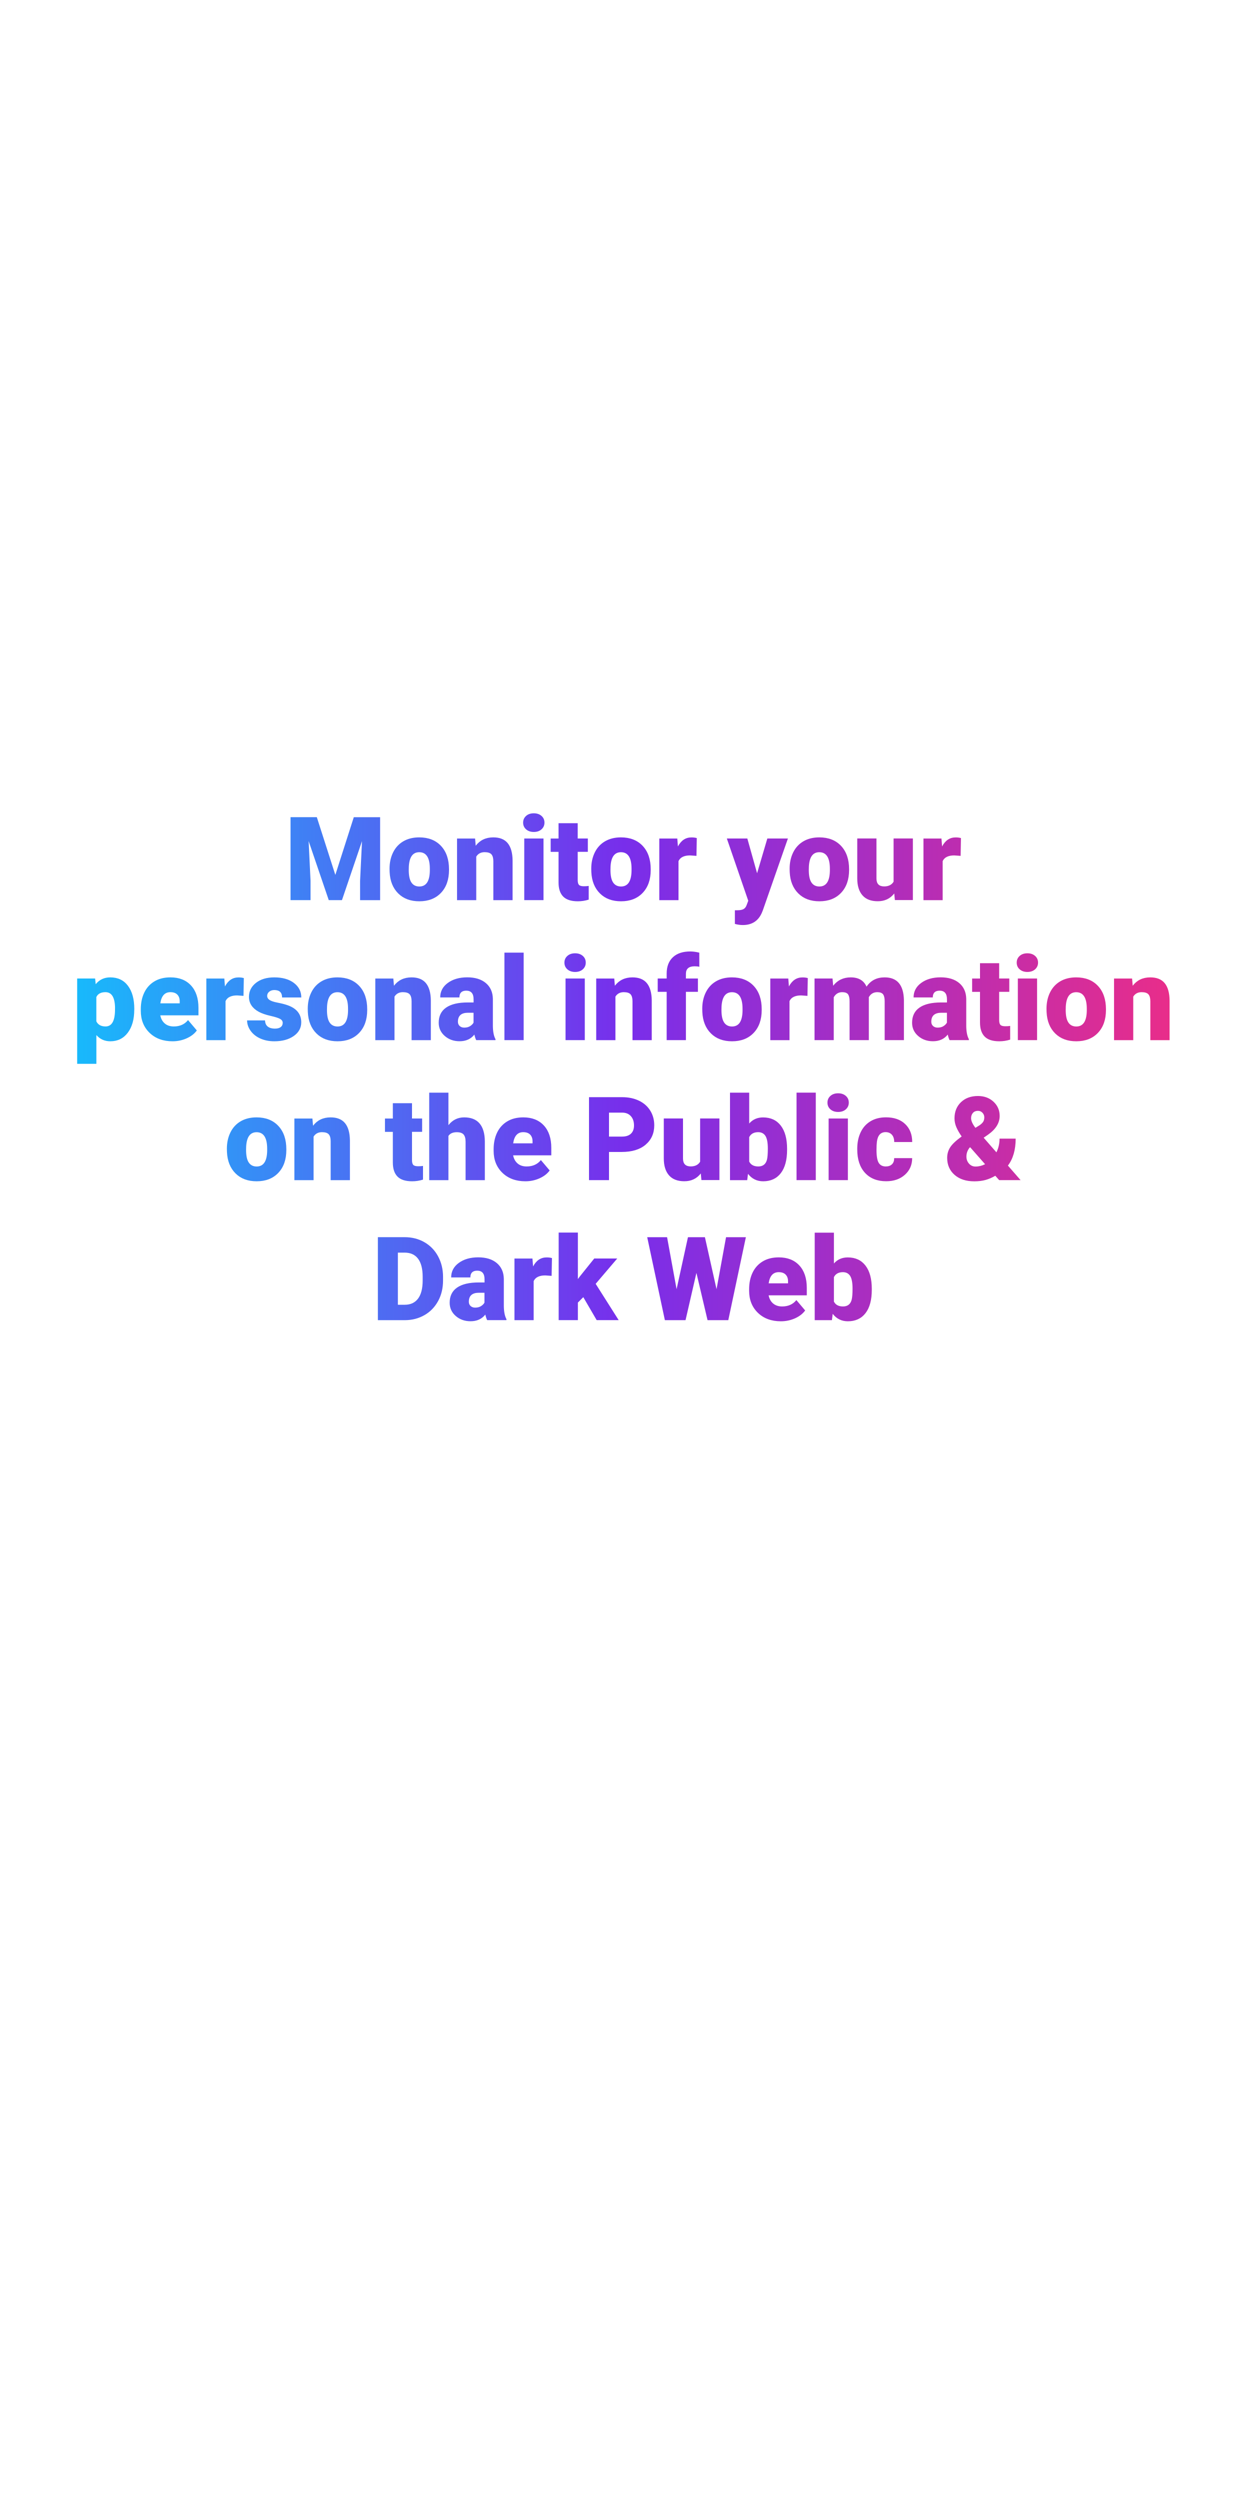 <svg id="Layer_1" xmlns="http://www.w3.org/2000/svg" viewBox="0 0 300 600"><style>.st0{fill:url(#SVGID_1_)}</style><linearGradient id="SVGID_1_" gradientUnits="userSpaceOnUse" x1="18.52" y1="256.146" x2="280.705" y2="256.146"><stop offset="0" stop-color="#18b9fb"/><stop offset=".5" stop-color="#782eeb"/><stop offset="1" stop-color="#e82d8a"/></linearGradient><path class="st0" d="M76.04 196.13l4.44 13.85 4.43-13.85h6.32v19.91h-4.81v-4.65l.46-9.52-4.81 14.16H78.9l-4.83-14.18.46 9.53v4.65h-4.8v-19.91h6.31zm17.45 12.37c0-1.48.29-2.79.86-3.94s1.4-2.04 2.47-2.66 2.34-.93 3.79-.93c2.21 0 3.96.69 5.24 2.06s1.91 3.24 1.91 5.6v.16c0 2.31-.64 4.14-1.92 5.49s-3.01 2.03-5.2 2.03c-2.11 0-3.8-.63-5.07-1.89s-1.96-2.97-2.06-5.13l-.02-.79zm4.61.29c0 1.37.21 2.37.64 3.01s1.06.96 1.9.96c1.64 0 2.48-1.26 2.52-3.79v-.46c0-2.65-.85-3.98-2.54-3.98-1.54 0-2.37 1.14-2.5 3.43l-.02.83zm15.92-7.55l.15 1.74c1.02-1.34 2.43-2.01 4.22-2.01 1.54 0 2.69.46 3.45 1.38s1.16 2.31 1.18 4.16v9.53h-4.62v-9.34c0-.75-.15-1.3-.45-1.65s-.85-.53-1.64-.53c-.9 0-1.57.36-2.01 1.07v10.45h-4.61v-14.79h4.33zm11.53-3.81c0-.66.24-1.19.71-1.61s1.09-.63 1.85-.63 1.37.21 1.85.63.71.96.71 1.61-.24 1.19-.71 1.61-1.09.63-1.85.63-1.37-.21-1.85-.63-.71-.96-.71-1.61zm4.89 18.6h-4.62v-14.79h4.62v14.79zm8.21-18.47v3.68h2.43v3.2h-2.43v6.77c0 .56.1.94.3 1.16s.6.33 1.19.33c.46 0 .84-.03 1.15-.08v3.29c-.83.26-1.7.4-2.6.4-1.59 0-2.76-.37-3.51-1.12s-1.13-1.88-1.13-3.4v-7.34h-1.89v-3.2h1.89v-3.68h4.6zm3.25 10.94c0-1.48.29-2.79.86-3.94s1.4-2.04 2.47-2.66c1.08-.62 2.34-.93 3.79-.93 2.21 0 3.96.69 5.24 2.06s1.91 3.24 1.91 5.6v.16c0 2.31-.64 4.14-1.92 5.49s-3.01 2.03-5.2 2.03c-2.11 0-3.8-.63-5.07-1.89s-1.96-2.97-2.06-5.13l-.02-.79zm4.61.29c0 1.37.21 2.37.64 3.01s1.06.96 1.9.96c1.64 0 2.48-1.26 2.52-3.79v-.46c0-2.65-.85-3.98-2.54-3.98-1.54 0-2.37 1.14-2.5 3.43l-.02.83zm20.64-3.38l-1.52-.11c-1.45 0-2.38.46-2.79 1.37v9.37h-4.61v-14.79h4.32l.15 1.9c.77-1.45 1.85-2.17 3.24-2.17.49 0 .92.05 1.29.16l-.08 4.27zm14.55 4.17l2.46-8.34h4.94l-6.03 17.27-.26.63c-.86 1.91-2.37 2.87-4.54 2.87-.6 0-1.24-.09-1.9-.27v-3.28h.6c.65 0 1.14-.09 1.48-.28.34-.19.59-.52.76-1.01l.37-.99-5.14-14.94h4.92l2.34 8.34zm7.81-1.08c0-1.48.29-2.79.86-3.94s1.4-2.04 2.47-2.66 2.34-.93 3.79-.93c2.21 0 3.96.69 5.24 2.06s1.91 3.24 1.91 5.6v.16c0 2.31-.64 4.14-1.92 5.49s-3.01 2.03-5.2 2.03c-2.11 0-3.8-.63-5.07-1.89s-1.96-2.97-2.06-5.13l-.02-.79zm4.6.29c0 1.37.21 2.37.64 3.01s1.06.96 1.9.96c1.64 0 2.48-1.26 2.52-3.79v-.46c0-2.65-.85-3.98-2.54-3.98-1.54 0-2.37 1.14-2.5 3.43l-.02.83zm20.51 5.64c-.98 1.25-2.29 1.87-3.95 1.87-1.62 0-2.85-.47-3.68-1.42s-1.25-2.3-1.25-4.07v-9.58h4.61v9.61c0 1.27.62 1.9 1.85 1.9 1.06 0 1.81-.38 2.26-1.13v-10.38h4.63v14.79h-4.32l-.15-1.59zm15.93-9.02l-1.52-.11c-1.45 0-2.38.46-2.79 1.37v9.37h-4.61v-14.79h4.32l.15 1.9c.77-1.45 1.85-2.17 3.24-2.17.49 0 .92.05 1.29.16l-.08 4.27zM32.22 242.35c0 2.3-.52 4.13-1.55 5.5s-2.43 2.06-4.19 2.06c-1.36 0-2.47-.5-3.35-1.49v6.9h-4.61v-20.48h4.31l.14 1.37c.88-1.09 2.05-1.64 3.49-1.64 1.82 0 3.24.67 4.25 2.02s1.52 3.19 1.52 5.54v.22zm-4.61-.29c0-2.62-.77-3.94-2.3-3.94-1.09 0-1.82.39-2.19 1.18v5.82c.4.82 1.14 1.23 2.21 1.23 1.47 0 2.22-1.27 2.27-3.8v-.49zm13.8 7.85c-2.27 0-4.11-.68-5.51-2.03s-2.11-3.12-2.11-5.28v-.38c0-1.51.28-2.85.84-4.01s1.38-2.05 2.45-2.69 2.35-.95 3.83-.95c2.08 0 3.72.64 4.92 1.93s1.8 3.09 1.8 5.39v1.79h-9.16c.16.83.52 1.48 1.08 1.96s1.28.71 2.16.71c1.46 0 2.6-.51 3.42-1.53l2.11 2.49c-.57.79-1.39 1.42-2.44 1.89s-2.18.71-3.39.71zm-.52-11.79c-1.35 0-2.15.89-2.41 2.68h4.65v-.36c.02-.74-.17-1.31-.56-1.72s-.95-.6-1.68-.6zm17.55.89l-1.52-.11c-1.45 0-2.38.46-2.79 1.37v9.37h-4.61v-14.79h4.32l.15 1.9c.77-1.45 1.85-2.17 3.24-2.17.49 0 .92.05 1.29.16l-.08 4.27zm9.41 6.47c0-.39-.21-.71-.62-.94s-1.19-.48-2.34-.74-2.1-.59-2.84-1-1.32-.92-1.71-1.51-.59-1.27-.59-2.04c0-1.36.56-2.48 1.68-3.36s2.59-1.32 4.4-1.32c1.95 0 3.52.44 4.7 1.33s1.78 2.05 1.78 3.49H67.7c0-1.18-.62-1.78-1.87-1.78-.48 0-.89.13-1.22.4s-.49.6-.49 1c0 .41.2.74.6 1s1.04.46 1.92.63 1.65.36 2.32.59c2.22.77 3.34 2.14 3.34 4.12 0 1.35-.6 2.45-1.8 3.29s-2.75 1.27-4.66 1.27c-1.27 0-2.4-.23-3.39-.68s-1.77-1.08-2.32-1.86-.83-1.61-.83-2.47h4.31c.02.68.25 1.18.68 1.5s1 .47 1.68.47c.63 0 1.1-.13 1.42-.38s.46-.6.46-1.01zm6.01-3.38c0-1.48.29-2.79.86-3.94s1.4-2.04 2.47-2.66 2.34-.93 3.79-.93c2.21 0 3.96.69 5.24 2.06s1.91 3.24 1.91 5.6v.16c0 2.31-.64 4.14-1.92 5.49s-3.01 2.03-5.2 2.03c-2.11 0-3.8-.63-5.07-1.89s-1.96-2.97-2.06-5.13l-.02-.79zm4.61.29c0 1.37.21 2.37.64 3.01s1.06.96 1.9.96c1.64 0 2.48-1.26 2.52-3.79v-.46c0-2.65-.85-3.98-2.54-3.98-1.54 0-2.37 1.14-2.5 3.43l-.02.83zm15.93-7.55l.15 1.74c1.02-1.34 2.43-2.01 4.22-2.01 1.54 0 2.69.46 3.45 1.38s1.16 2.31 1.18 4.16v9.53h-4.62v-9.34c0-.75-.15-1.3-.45-1.65s-.85-.53-1.64-.53c-.9 0-1.57.36-2.01 1.07v10.45h-4.61v-14.79h4.33zm19.89 14.79c-.16-.3-.31-.74-.44-1.33-.85 1.07-2.03 1.6-3.55 1.6-1.39 0-2.58-.42-3.55-1.26s-1.46-1.9-1.46-3.18c0-1.6.59-2.82 1.78-3.64s2.91-1.23 5.17-1.23h1.42v-.78c0-1.36-.59-2.05-1.76-2.05-1.09 0-1.64.54-1.64 1.62h-4.61c0-1.43.61-2.59 1.83-3.48 1.22-.89 2.77-1.34 4.66-1.34s3.38.46 4.47 1.38 1.65 2.18 1.68 3.79v6.55c.02 1.36.23 2.4.63 3.12v.23h-4.63zm-2.88-3c.57 0 1.05-.12 1.43-.37s.65-.52.81-.83v-2.37h-1.34c-1.6 0-2.41.72-2.41 2.16 0 .42.14.76.42 1.02s.65.39 1.09.39zm14.27 3h-4.62v-21h4.62v21zm9.78-18.6c0-.66.24-1.19.71-1.61s1.09-.63 1.85-.63 1.37.21 1.85.63.71.96.71 1.61-.24 1.19-.71 1.61-1.09.63-1.85.63-1.37-.21-1.85-.63-.71-.96-.71-1.61zm4.89 18.6h-4.62v-14.79h4.62v14.79zm7.07-14.79l.15 1.74c1.02-1.34 2.43-2.01 4.22-2.01 1.54 0 2.69.46 3.45 1.38s1.16 2.31 1.18 4.16v9.53h-4.62v-9.34c0-.75-.15-1.3-.45-1.65s-.85-.53-1.64-.53c-.9 0-1.57.36-2.01 1.07v10.45h-4.61v-14.79h4.33zM160 249.63v-11.59h-2.15v-3.2H160v-1.18c0-1.69.5-2.99 1.49-3.92s2.39-1.39 4.18-1.39c.66 0 1.38.1 2.16.29l.01 3.39c-.28-.08-.66-.12-1.13-.12-1.39 0-2.09.6-2.09 1.8v1.13h2.88v3.2h-2.88v11.59H160zm8.54-7.53c0-1.48.29-2.79.86-3.94s1.4-2.04 2.47-2.66 2.34-.93 3.79-.93c2.21 0 3.96.69 5.24 2.06s1.91 3.24 1.91 5.6v.16c0 2.31-.64 4.14-1.92 5.49s-3.01 2.03-5.2 2.03c-2.11 0-3.8-.63-5.07-1.89s-1.96-2.97-2.06-5.13l-.02-.79zm4.61.29c0 1.37.21 2.37.64 3.01s1.06.96 1.9.96c1.64 0 2.48-1.26 2.52-3.79v-.46c0-2.65-.85-3.98-2.54-3.98-1.54 0-2.37 1.14-2.5 3.43l-.02.83zm20.64-3.38l-1.52-.11c-1.45 0-2.38.46-2.79 1.37v9.37h-4.61v-14.79h4.32l.15 1.9c.77-1.45 1.85-2.17 3.24-2.17.49 0 .92.05 1.29.16l-.08 4.27zm6.02-4.17l.15 1.74c1.05-1.34 2.46-2.01 4.22-2.01 1.87 0 3.13.74 3.79 2.23 1-1.49 2.45-2.23 4.35-2.23 3 0 4.54 1.81 4.62 5.44v9.62h-4.62v-9.34c0-.76-.13-1.31-.38-1.65s-.72-.52-1.39-.52c-.91 0-1.59.41-2.04 1.22l.01.19v10.1h-4.62v-9.31c0-.77-.12-1.33-.37-1.68s-.72-.52-1.41-.52c-.88 0-1.56.41-2.02 1.22v10.29h-4.61v-14.79h4.32zm28.09 14.79c-.16-.3-.31-.74-.44-1.33-.85 1.07-2.03 1.6-3.55 1.6-1.39 0-2.58-.42-3.55-1.26s-1.46-1.9-1.46-3.18c0-1.6.59-2.82 1.78-3.64s2.91-1.23 5.17-1.23h1.42v-.78c0-1.36-.59-2.05-1.76-2.05-1.09 0-1.64.54-1.64 1.62h-4.61c0-1.43.61-2.59 1.83-3.48 1.22-.89 2.77-1.34 4.66-1.34s3.38.46 4.47 1.38 1.65 2.18 1.68 3.79v6.55c.02 1.36.23 2.4.63 3.12v.23h-4.63zm-2.88-3c.57 0 1.05-.12 1.43-.37s.65-.52.81-.83v-2.37h-1.34c-1.6 0-2.41.72-2.41 2.16 0 .42.14.76.42 1.02s.65.39 1.09.39zm14.78-15.47v3.68h2.43v3.2h-2.43v6.77c0 .56.1.94.3 1.16s.6.33 1.19.33c.46 0 .84-.03 1.15-.08v3.29c-.83.26-1.7.4-2.6.4-1.59 0-2.76-.37-3.51-1.12s-1.13-1.88-1.13-3.4v-7.34h-1.89v-3.2h1.89v-3.68h4.6zm4.21-.13c0-.66.24-1.19.71-1.61s1.09-.63 1.85-.63 1.37.21 1.85.63.71.96.71 1.61-.24 1.19-.71 1.61-1.09.63-1.85.63-1.37-.21-1.85-.63-.71-.96-.71-1.61zm4.89 18.6h-4.62v-14.79h4.62v14.79zm2.26-7.53c0-1.48.29-2.79.86-3.94s1.4-2.04 2.47-2.66 2.34-.93 3.79-.93c2.21 0 3.96.69 5.24 2.06s1.91 3.24 1.91 5.6v.16c0 2.31-.64 4.14-1.92 5.49s-3.01 2.03-5.2 2.03c-2.11 0-3.8-.63-5.07-1.89s-1.96-2.97-2.06-5.13l-.02-.79zm4.61.29c0 1.37.21 2.37.64 3.01s1.06.96 1.9.96c1.64 0 2.48-1.26 2.52-3.79v-.46c0-2.65-.85-3.98-2.54-3.98-1.54 0-2.37 1.14-2.5 3.43l-.02.83zm15.93-7.55l.15 1.74c1.02-1.34 2.43-2.01 4.22-2.01 1.54 0 2.69.46 3.45 1.38s1.16 2.31 1.18 4.16v9.53h-4.62v-9.34c0-.75-.15-1.3-.45-1.65s-.85-.53-1.64-.53c-.9 0-1.57.36-2.01 1.07v10.45h-4.61v-14.79h4.33zM54.45 275.7c0-1.48.29-2.79.86-3.94s1.4-2.04 2.47-2.66 2.34-.93 3.79-.93c2.21 0 3.96.69 5.24 2.06s1.91 3.24 1.91 5.6v.16c0 2.31-.64 4.14-1.92 5.49s-3.01 2.03-5.2 2.03c-2.11 0-3.8-.63-5.07-1.89s-1.96-2.97-2.06-5.13l-.02-.79zm4.61.29c0 1.37.21 2.37.64 3.01s1.06.96 1.9.96c1.64 0 2.48-1.26 2.52-3.79v-.46c0-2.65-.85-3.98-2.54-3.98-1.54 0-2.37 1.14-2.5 3.43l-.02.83zm15.92-7.55l.15 1.74c1.02-1.34 2.43-2.01 4.22-2.01 1.54 0 2.69.46 3.45 1.38s1.16 2.31 1.18 4.16v9.53h-4.62v-9.34c0-.75-.15-1.3-.45-1.65s-.85-.53-1.64-.53c-.9 0-1.57.36-2.01 1.07v10.45h-4.61v-14.79h4.33zm23.9-3.68v3.68h2.43v3.2h-2.43v6.77c0 .56.1.94.3 1.16s.6.33 1.19.33c.46 0 .84-.03 1.15-.08v3.29c-.83.26-1.7.4-2.6.4-1.59 0-2.76-.37-3.51-1.12s-1.13-1.88-1.13-3.4v-7.34h-1.89v-3.2h1.89v-3.68h4.6zm8.75 5.27c.98-1.24 2.24-1.86 3.77-1.86 1.63 0 2.86.48 3.69 1.45s1.25 2.39 1.27 4.28v9.34h-4.62v-9.23c0-.78-.16-1.36-.48-1.73s-.86-.55-1.63-.55c-.95 0-1.62.3-2.01.9v10.61h-4.61v-21h4.61v7.79zm18.46 13.48c-2.27 0-4.11-.68-5.51-2.03s-2.11-3.12-2.11-5.28v-.38c0-1.51.28-2.85.84-4.01s1.38-2.05 2.45-2.69 2.35-.95 3.83-.95c2.08 0 3.72.64 4.92 1.93s1.8 3.09 1.8 5.39v1.79h-9.16c.16.83.52 1.48 1.08 1.96s1.28.71 2.16.71c1.46 0 2.6-.51 3.42-1.53l2.11 2.49c-.57.79-1.39 1.42-2.44 1.89s-2.18.71-3.39.71zm-.52-11.79c-1.35 0-2.15.89-2.41 2.68h4.65v-.36c.02-.74-.17-1.31-.56-1.72s-.95-.6-1.68-.6zm20.59 4.76v6.75h-4.8v-19.91h7.94c1.52 0 2.87.28 4.04.84s2.08 1.36 2.72 2.39.96 2.21.96 3.52c0 1.94-.7 3.49-2.08 4.66s-3.3 1.74-5.72 1.74h-3.06zm0-3.7h3.14c.93 0 1.64-.23 2.13-.7s.73-1.12.73-1.97c0-.93-.25-1.67-.75-2.23s-1.18-.84-2.05-.85h-3.2v5.75zm22.03 8.85c-.98 1.25-2.29 1.87-3.95 1.87-1.62 0-2.85-.47-3.68-1.42s-1.25-2.3-1.25-4.07v-9.58h4.61v9.61c0 1.27.62 1.9 1.85 1.9 1.06 0 1.81-.38 2.26-1.13v-10.38h4.63v14.79h-4.32l-.15-1.59zm20.71-5.67c0 2.42-.5 4.29-1.5 5.59s-2.42 1.96-4.24 1.96c-1.5 0-2.72-.6-3.64-1.79l-.19 1.52h-4.13v-21h4.61v7.4c.86-.98 1.96-1.46 3.32-1.46 1.84 0 3.26.66 4.27 1.98s1.5 3.18 1.5 5.58v.22zm-4.62-.29c0-1.42-.19-2.43-.57-3.04-.38-.6-.96-.91-1.74-.91-1.04 0-1.76.4-2.16 1.19v5.87c.39.78 1.12 1.17 2.19 1.17 1.08 0 1.77-.53 2.06-1.58.14-.52.22-1.42.22-2.7zm11.51 7.56h-4.62v-21h4.62v21zm2.8-18.6c0-.66.24-1.19.71-1.61s1.09-.63 1.85-.63 1.37.21 1.85.63.71.96.71 1.61-.24 1.19-.71 1.61-1.09.63-1.85.63-1.37-.21-1.85-.63-.71-.96-.71-1.61zm4.9 18.6h-4.62v-14.79h4.62v14.79zm9.09-3.28c.65 0 1.15-.18 1.5-.53.36-.35.53-.84.52-1.47h4.32c0 1.62-.58 2.95-1.74 3.99s-2.66 1.56-4.49 1.56c-2.15 0-3.85-.67-5.09-2.02s-1.86-3.22-1.86-5.61v-.19c0-1.5.28-2.81.83-3.96s1.35-2.02 2.39-2.64 2.27-.92 3.69-.92c1.92 0 3.45.53 4.58 1.6s1.7 2.51 1.7 4.33h-4.32c0-.77-.19-1.35-.56-1.76s-.88-.62-1.5-.62c-1.19 0-1.89.76-2.09 2.28-.06.48-.1 1.15-.1 2 0 1.49.18 2.52.53 3.09s.91.87 1.69.87zm18.22-7.2c-.54-.77-.96-1.5-1.26-2.19s-.46-1.41-.46-2.15c0-1.6.52-2.9 1.56-3.89s2.4-1.48 4.07-1.48c1.5 0 2.75.46 3.73 1.37s1.48 2.05 1.48 3.41c0 1.7-.93 3.2-2.8 4.51l-1.04.72 3.06 3.51c.5-1 .75-2.1.75-3.29h3.87c0 2.69-.62 4.84-1.86 6.47l3.04 3.49h-5.14l-.93-1.05c-.77.46-1.55.79-2.34 1.01s-1.7.33-2.7.33c-1.97 0-3.55-.52-4.73-1.55s-1.78-2.39-1.78-4.08c0-.92.23-1.75.7-2.5s1.38-1.62 2.74-2.61l.04-.03zm3.32 7.22c.8 0 1.57-.19 2.3-.56l-3.58-4.07-.12.08c-.52.64-.78 1.36-.78 2.16 0 .67.21 1.23.63 1.7s.93.69 1.55.69zm-1.06-11.61c0 .64.35 1.41 1.04 2.32l.92-.57c.42-.27.72-.56.92-.85s.29-.66.29-1.11c0-.42-.15-.78-.44-1.09s-.65-.46-1.08-.46c-.51 0-.91.16-1.2.49s-.45.74-.45 1.27zM90.69 316.83v-19.91h6.41c1.76 0 3.34.4 4.74 1.2s2.5 1.92 3.29 3.38 1.19 3.08 1.2 4.89v.92c0 1.82-.38 3.46-1.16 4.9s-1.85 2.58-3.25 3.39-2.96 1.23-4.68 1.24h-6.55zm4.8-16.2v12.51h1.67c1.38 0 2.43-.49 3.17-1.47s1.11-2.44 1.11-4.37v-.86c0-1.92-.37-3.37-1.11-4.35s-1.81-1.46-3.23-1.46h-1.61zm21.43 16.2c-.16-.3-.31-.74-.44-1.33-.85 1.07-2.03 1.6-3.55 1.6-1.39 0-2.58-.42-3.55-1.26s-1.46-1.9-1.46-3.18c0-1.6.59-2.82 1.78-3.64s2.91-1.23 5.17-1.23h1.42v-.78c0-1.36-.59-2.05-1.76-2.05-1.09 0-1.64.54-1.64 1.62h-4.61c0-1.43.61-2.59 1.83-3.48 1.22-.89 2.77-1.34 4.66-1.34s3.38.46 4.47 1.38 1.65 2.18 1.68 3.79v6.55c.02 1.36.23 2.4.63 3.12v.23h-4.63zm-2.89-3c.57 0 1.05-.12 1.43-.37s.65-.52.81-.83v-2.37h-1.34c-1.6 0-2.41.72-2.41 2.16 0 .42.14.76.42 1.02s.65.39 1.09.39zm18.36-7.62l-1.52-.11c-1.45 0-2.38.46-2.79 1.37v9.37h-4.61v-14.79h4.32l.15 1.9c.77-1.45 1.85-2.17 3.24-2.17.49 0 .92.05 1.29.16l-.08 4.27zm7.6 5.11l-1.3 1.3v4.21h-4.61v-21.01h4.61v11.16l.46-.62 3.47-4.32h5.52l-5.18 6.08 5.52 8.71h-5.28l-3.21-5.51zm31.98-1.91l2.28-12.48h4.76l-4.22 19.91h-4.98l-2.67-11.35-2.61 11.35h-4.96l-4.24-19.91h4.77l2.28 12.48 2.73-12.48h4.07l2.79 12.48zm15.44 7.7c-2.27 0-4.11-.68-5.51-2.03s-2.11-3.12-2.11-5.28v-.38c0-1.51.28-2.85.84-4.01s1.38-2.05 2.45-2.69 2.35-.95 3.83-.95c2.08 0 3.72.64 4.92 1.93s1.8 3.09 1.8 5.39v1.79h-9.16c.16.83.52 1.48 1.08 1.96.56.47 1.28.71 2.16.71 1.46 0 2.6-.51 3.42-1.53l2.11 2.49c-.57.79-1.39 1.42-2.44 1.89s-2.18.71-3.39.71zm-.52-11.79c-1.35 0-2.15.89-2.41 2.68h4.65v-.36c.02-.74-.17-1.31-.56-1.72s-.95-.6-1.68-.6zm22.34 4.24c0 2.42-.5 4.29-1.5 5.59s-2.42 1.96-4.24 1.96c-1.5 0-2.72-.6-3.64-1.79l-.19 1.52h-4.13v-21h4.61v7.4c.86-.98 1.96-1.46 3.32-1.46 1.84 0 3.26.66 4.27 1.98s1.5 3.18 1.5 5.58v.22zm-4.62-.29c0-1.42-.19-2.43-.57-3.04-.38-.6-.96-.91-1.74-.91-1.04 0-1.76.4-2.16 1.19v5.87c.39.78 1.12 1.17 2.19 1.17 1.08 0 1.77-.53 2.06-1.58.14-.52.22-1.42.22-2.7z"/></svg>